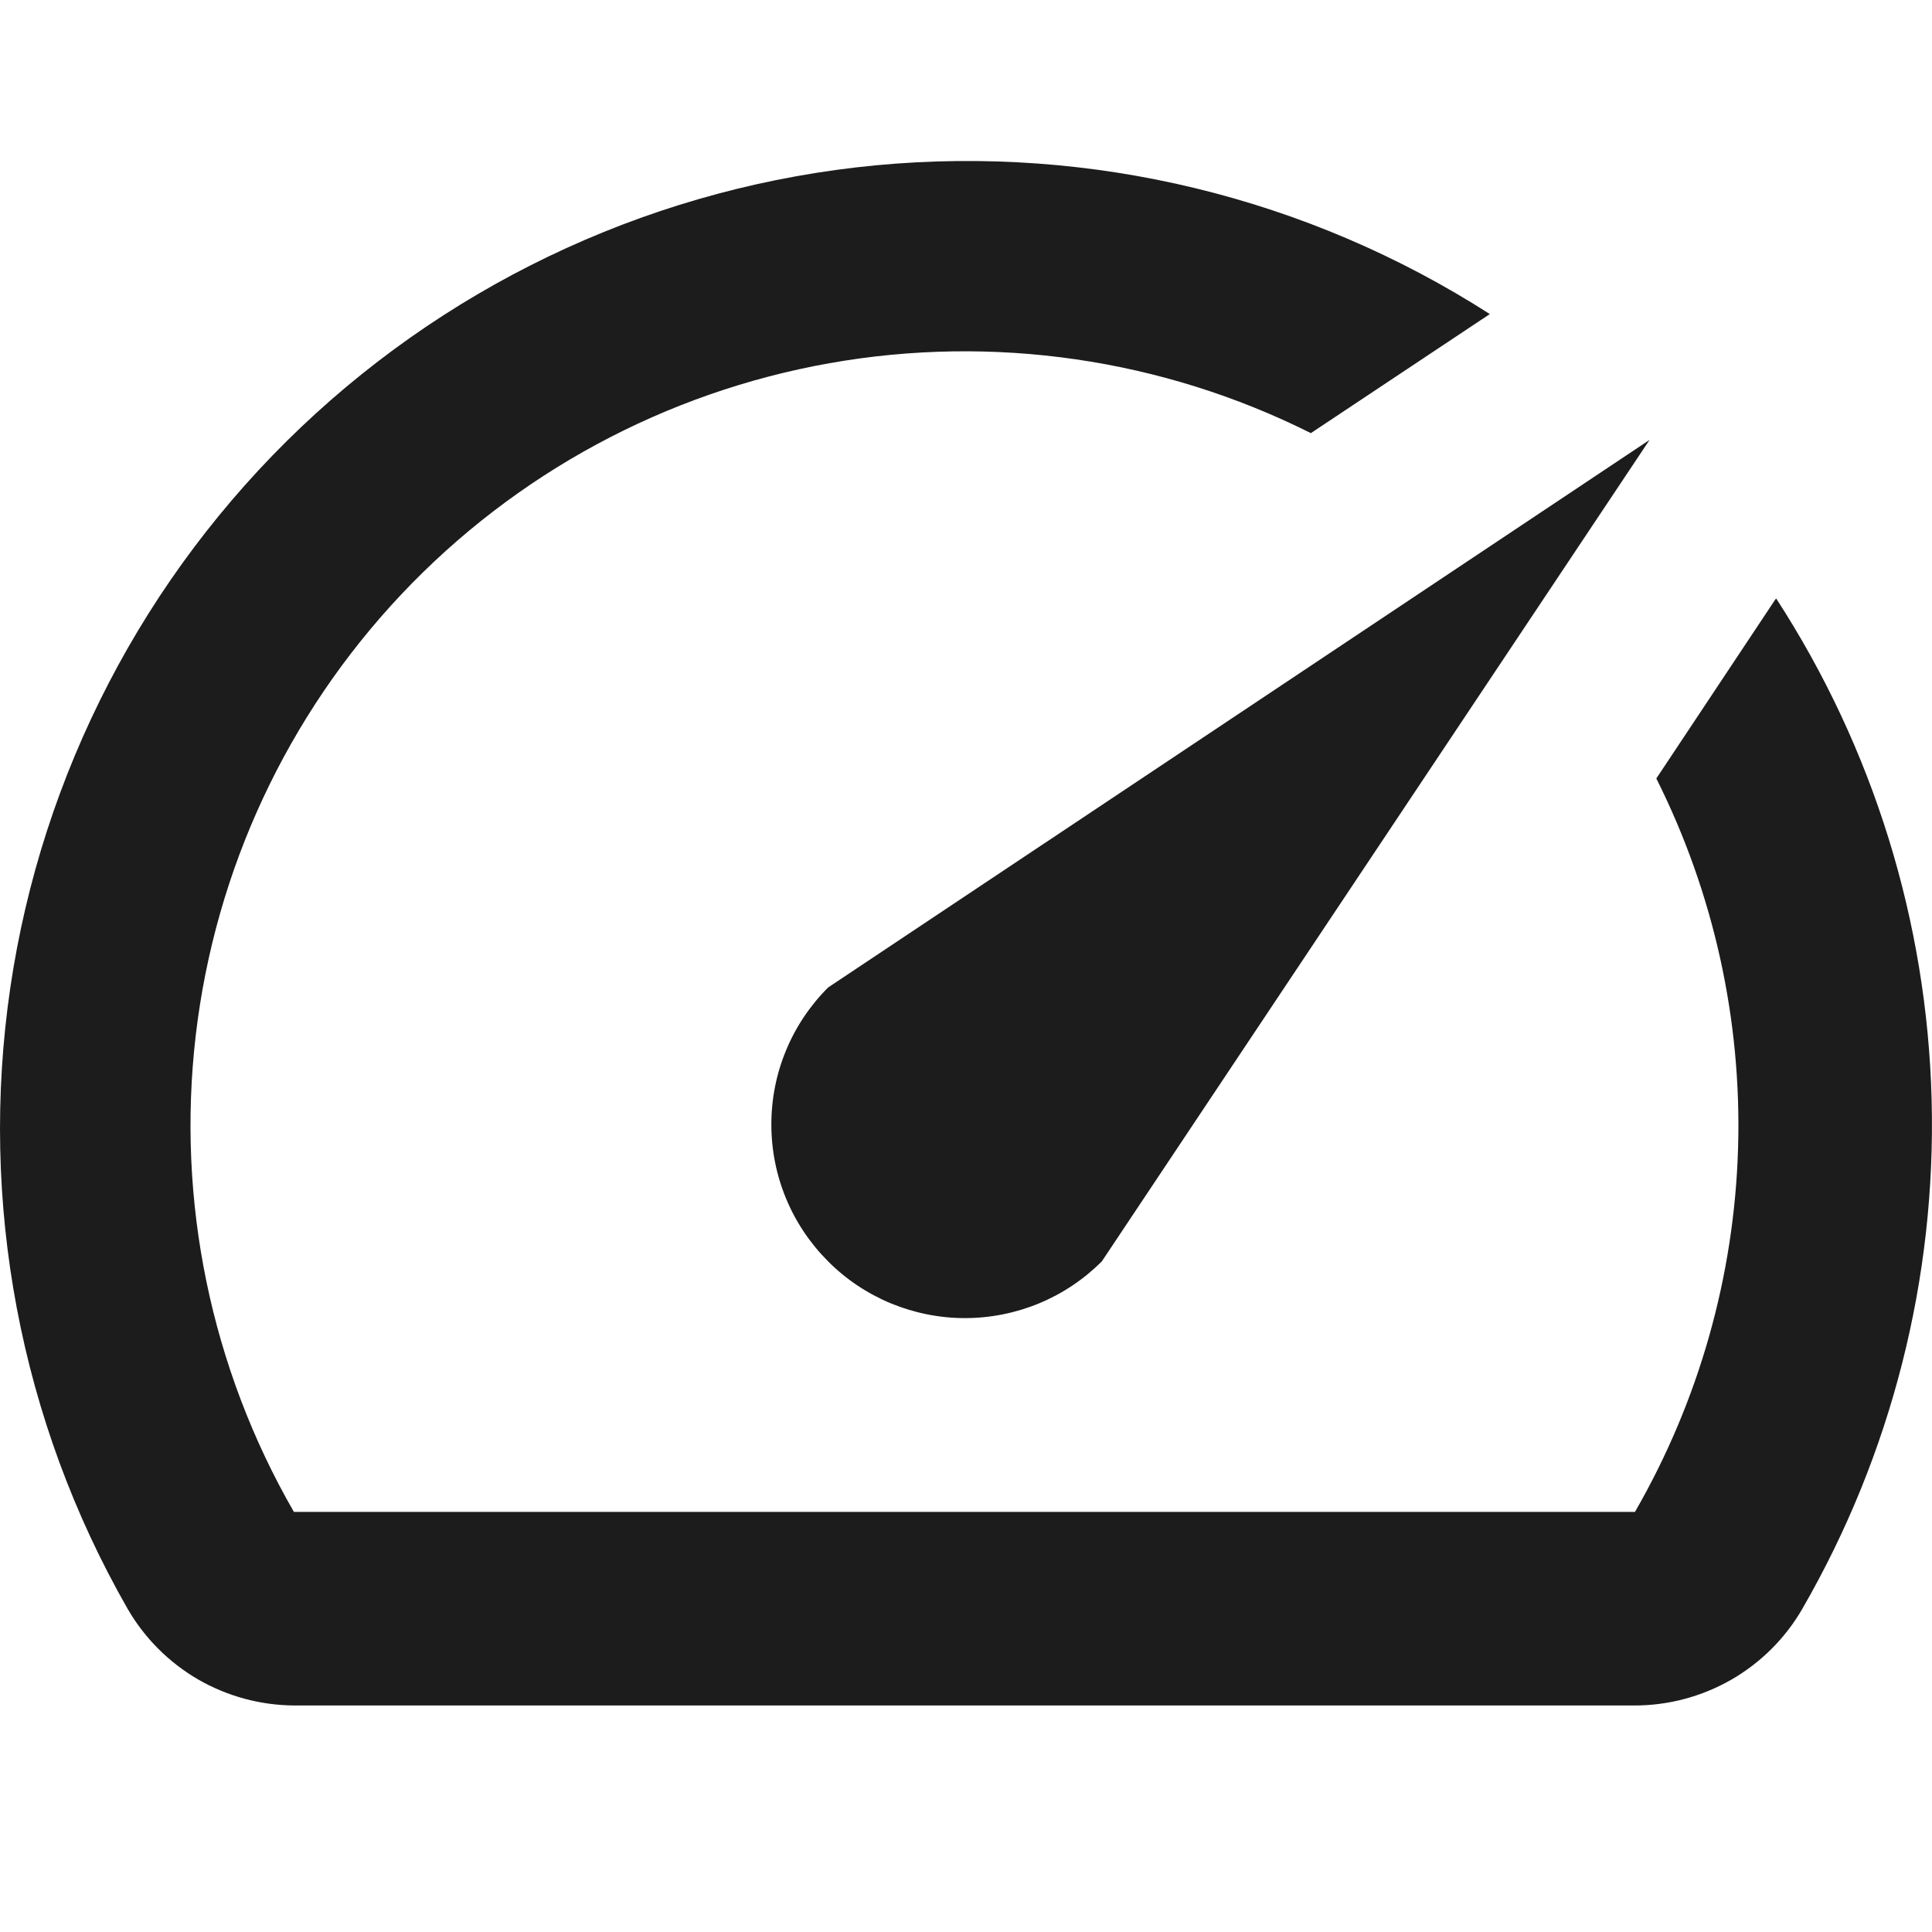 <svg width="16" height="16" viewBox="0 0 16 16" fill="currentColor" xmlns="http://www.w3.org/2000/svg">
<path d="M14.702 4.965L13.717 6.447C14.192 7.395 14.425 8.446 14.394 9.506C14.363 10.566 14.07 11.602 13.54 12.521H2.434C1.746 11.327 1.461 9.943 1.621 8.575C1.781 7.206 2.378 5.926 3.323 4.923C4.269 3.92 5.512 3.249 6.869 3.008C8.225 2.767 9.624 2.97 10.856 3.587L12.338 2.601C10.829 1.633 9.039 1.2 7.254 1.369C5.469 1.539 3.793 2.303 2.493 3.538C1.194 4.773 0.346 6.408 0.085 8.182C-0.175 9.956 0.166 11.766 1.056 13.322C1.196 13.565 1.397 13.766 1.638 13.907C1.88 14.047 2.155 14.122 2.434 14.124H13.532C13.815 14.125 14.092 14.051 14.337 13.911C14.582 13.77 14.786 13.567 14.927 13.322C15.665 12.043 16.035 10.585 15.997 9.109C15.959 7.633 15.514 6.196 14.71 4.957L14.702 4.965ZM6.858 10.446C7.006 10.595 7.183 10.713 7.378 10.794C7.572 10.874 7.781 10.916 7.991 10.916C8.202 10.916 8.411 10.874 8.605 10.794C8.8 10.713 8.976 10.595 9.125 10.446L13.661 3.643L6.858 8.178C6.709 8.327 6.59 8.504 6.51 8.698C6.429 8.893 6.388 9.101 6.388 9.312C6.388 9.523 6.429 9.731 6.51 9.926C6.59 10.12 6.709 10.297 6.858 10.446Z" fill="#1C1C1C"/>
</svg>
